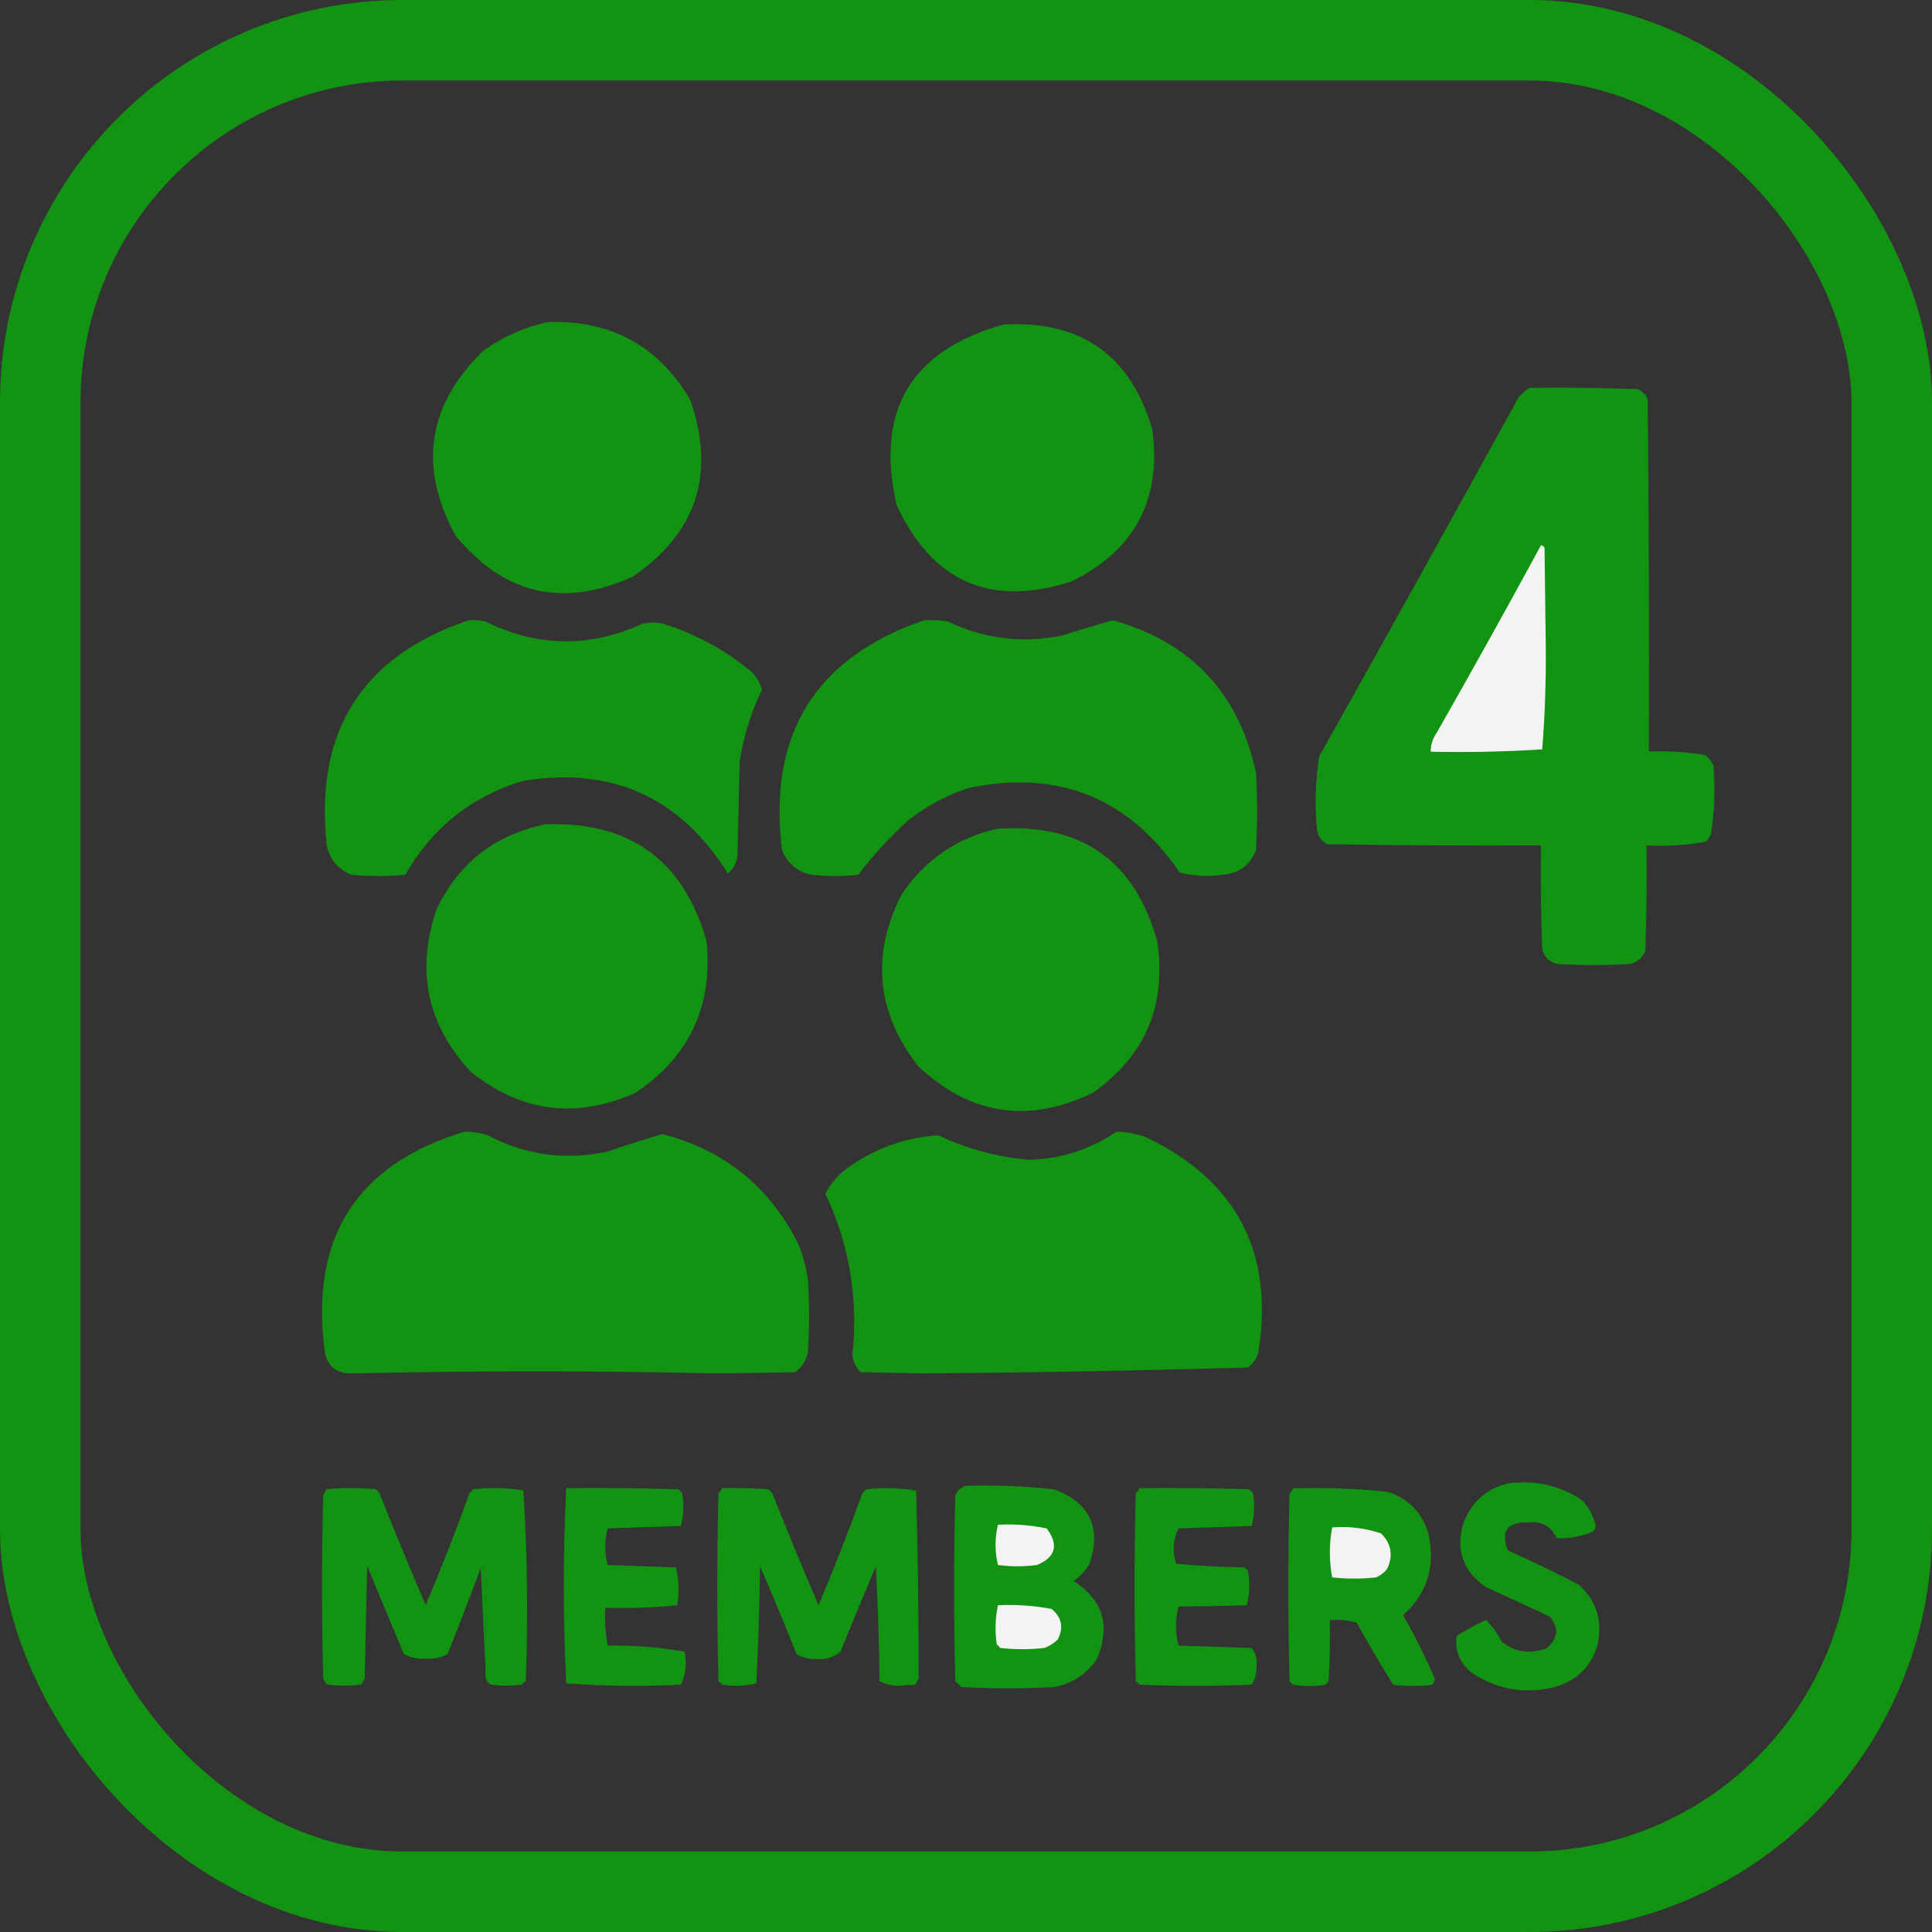 <svg width="24" height="24" viewBox="0 0 24 24" fill="none" xmlns="http://www.w3.org/2000/svg">
<rect x="0" y="0" width="24" height="24" fill="#333333" stroke="none"/>
<g clip-path="url(#clip0_409_2990)">
<rect x="0.5" y="0.5" width="23" height="23" rx="4.5" stroke="#129412"/>
<path fill-rule="evenodd" clip-rule="evenodd" d="M6.81 4.001C7.59 3.976 8.178 4.297 8.573 4.963C8.894 5.885 8.656 6.619 7.859 7.164C6.994 7.556 6.261 7.386 5.659 6.654C5.196 5.805 5.307 5.042 5.994 4.366C6.241 4.185 6.513 4.063 6.81 4.001Z" fill="#129412"/>
<path fill-rule="evenodd" clip-rule="evenodd" d="M12.465 4.032C13.433 3.978 14.05 4.416 14.316 5.343C14.428 6.213 14.092 6.84 13.31 7.223C12.307 7.546 11.583 7.231 11.139 6.276C10.87 5.103 11.312 4.355 12.465 4.032Z" fill="#129412"/>
<path fill-rule="evenodd" clip-rule="evenodd" d="M18.997 4.818C19.444 4.813 19.89 4.818 20.337 4.833C20.4 4.857 20.444 4.901 20.468 4.964C20.483 6.421 20.488 7.879 20.483 9.336C20.718 9.325 20.951 9.34 21.183 9.38C21.228 9.415 21.262 9.459 21.285 9.511C21.308 9.794 21.299 10.076 21.255 10.356C21.242 10.398 21.218 10.432 21.183 10.458C20.943 10.5 20.7 10.515 20.454 10.502C20.459 10.939 20.454 11.377 20.439 11.814C20.402 11.899 20.339 11.952 20.25 11.974C19.949 11.993 19.647 11.993 19.346 11.974C19.244 11.95 19.181 11.886 19.157 11.784C19.142 11.357 19.137 10.93 19.142 10.502C18.258 10.507 17.374 10.502 16.49 10.487C16.414 10.447 16.37 10.384 16.359 10.298C16.332 9.995 16.341 9.693 16.388 9.394C17.221 7.913 18.047 6.426 18.865 4.935C18.906 4.889 18.95 4.85 18.997 4.818Z" fill="#129412"/>
<path fill-rule="evenodd" clip-rule="evenodd" d="M19.143 6.773C19.161 6.777 19.176 6.786 19.187 6.803C19.192 7.211 19.197 7.619 19.202 8.027C19.206 8.457 19.192 8.884 19.158 9.309C18.699 9.338 18.237 9.348 17.773 9.338C17.772 9.253 17.797 9.175 17.846 9.105C18.286 8.332 18.719 7.555 19.143 6.773Z" fill="#F3F3F3"/>
<path fill-rule="evenodd" clip-rule="evenodd" d="M11.478 7.705C11.576 7.7 11.673 7.705 11.77 7.719C12.225 7.937 12.701 7.995 13.198 7.894C13.406 7.827 13.614 7.764 13.824 7.705C14.796 7.978 15.389 8.609 15.602 9.599C15.622 9.92 15.622 10.241 15.602 10.561C15.527 10.752 15.386 10.854 15.18 10.867C15.002 10.893 14.827 10.883 14.655 10.838C14.015 9.906 13.14 9.556 12.032 9.789C11.753 9.88 11.501 10.016 11.274 10.197C11.047 10.405 10.843 10.628 10.662 10.867C10.467 10.887 10.273 10.887 10.079 10.867C9.904 10.829 9.783 10.726 9.715 10.561C9.537 9.124 10.125 8.172 11.478 7.705Z" fill="#129412"/>
<path fill-rule="evenodd" clip-rule="evenodd" d="M5.822 7.705C5.891 7.7 5.959 7.705 6.026 7.719C6.673 8.039 7.324 8.049 7.979 7.749C8.067 7.729 8.154 7.729 8.242 7.749C8.64 7.875 9 8.069 9.32 8.332C9.391 8.396 9.44 8.474 9.466 8.565C9.331 8.847 9.239 9.143 9.189 9.454C9.179 9.852 9.169 10.25 9.16 10.649C9.143 10.73 9.105 10.798 9.043 10.853C8.45 9.903 7.6 9.519 6.493 9.701C5.852 9.896 5.366 10.284 5.035 10.867C4.812 10.887 4.588 10.887 4.365 10.867C4.199 10.798 4.097 10.677 4.059 10.503C3.906 9.088 4.493 8.155 5.822 7.705Z" fill="#129412"/>
<path fill-rule="evenodd" clip-rule="evenodd" d="M6.781 10.24C7.829 10.204 8.494 10.69 8.778 11.697C8.856 12.506 8.559 13.133 7.889 13.578C7.154 13.903 6.474 13.815 5.849 13.315C5.303 12.726 5.162 12.051 5.426 11.289C5.706 10.713 6.157 10.363 6.781 10.24Z" fill="#129412"/>
<path fill-rule="evenodd" clip-rule="evenodd" d="M12.379 10.297C13.431 10.222 14.096 10.688 14.376 11.696C14.493 12.492 14.226 13.118 13.574 13.576C12.771 13.963 12.048 13.851 11.403 13.241C10.887 12.575 10.819 11.865 11.199 11.113C11.486 10.685 11.88 10.413 12.379 10.297Z" fill="#129412"/>
<path fill-rule="evenodd" clip-rule="evenodd" d="M13.868 14.059C13.999 14.06 14.125 14.084 14.247 14.132C15.366 14.673 15.827 15.562 15.632 16.798C15.611 16.877 15.568 16.94 15.5 16.988C14.162 17.026 12.821 17.051 11.478 17.061C11.216 17.056 10.953 17.051 10.691 17.046C10.63 16.987 10.596 16.914 10.589 16.828C10.663 16.129 10.552 15.463 10.254 14.831C10.308 14.718 10.386 14.621 10.487 14.54C10.834 14.278 11.223 14.133 11.653 14.102C12.014 14.273 12.393 14.375 12.79 14.408C13.185 14.395 13.545 14.278 13.868 14.059Z" fill="#129412"/>
<path fill-rule="evenodd" clip-rule="evenodd" d="M5.766 14.059C5.865 14.057 5.962 14.072 6.057 14.102C6.527 14.35 7.022 14.418 7.544 14.306C7.771 14.229 7.999 14.156 8.229 14.088C9 14.289 9.564 14.745 9.919 15.458C9.976 15.599 10.015 15.745 10.036 15.895C10.055 16.196 10.055 16.497 10.036 16.799C10.015 16.902 9.962 16.985 9.876 17.046C9.555 17.051 9.234 17.056 8.914 17.061C7.398 17.027 5.882 17.027 4.367 17.061C4.17 17.063 4.058 16.966 4.032 16.769C3.853 15.371 4.431 14.467 5.766 14.059Z" fill="#129412"/>
<path fill-rule="evenodd" clip-rule="evenodd" d="M18.732 18.427C19.07 18.383 19.378 18.453 19.657 18.639C19.74 18.73 19.796 18.836 19.824 18.957C19.814 19.007 19.784 19.038 19.733 19.048C19.604 19.093 19.472 19.113 19.339 19.109C19.27 18.961 19.154 18.895 18.99 18.912C18.723 18.905 18.637 19.021 18.732 19.26C19.029 19.394 19.322 19.535 19.611 19.685C19.84 19.895 19.915 20.152 19.839 20.458C19.751 20.718 19.574 20.884 19.308 20.958C18.937 21.048 18.593 20.987 18.278 20.776C18.13 20.654 18.07 20.502 18.096 20.321C18.212 20.248 18.334 20.182 18.46 20.124C18.54 20.203 18.605 20.294 18.657 20.397C18.827 20.527 19.014 20.552 19.217 20.473C19.357 20.349 19.367 20.217 19.248 20.079C18.985 19.958 18.722 19.836 18.46 19.715C18.182 19.529 18.086 19.271 18.172 18.942C18.268 18.669 18.455 18.497 18.732 18.427Z" fill="#129412"/>
<path fill-rule="evenodd" clip-rule="evenodd" d="M6.031 20.788C6.041 20.343 6.031 19.899 6.001 19.454C5.982 19.458 5.972 19.468 5.97 19.485C5.837 19.839 5.701 20.193 5.561 20.546C5.478 20.592 5.387 20.612 5.288 20.606C5.19 20.612 5.099 20.592 5.016 20.546C4.863 20.181 4.712 19.817 4.561 19.454C4.551 19.919 4.541 20.384 4.53 20.849C4.519 20.877 4.504 20.902 4.485 20.925C4.344 20.945 4.202 20.945 4.061 20.925C4.042 20.902 4.027 20.877 4.015 20.849C3.995 20.091 3.995 19.333 4.015 18.576C4.027 18.548 4.042 18.522 4.061 18.5C4.263 18.48 4.465 18.48 4.667 18.5C4.682 18.515 4.697 18.53 4.712 18.545C4.898 19.012 5.09 19.477 5.288 19.939C5.482 19.48 5.664 19.016 5.834 18.545C5.849 18.53 5.864 18.515 5.879 18.5C6.089 18.475 6.296 18.48 6.501 18.515C6.551 19.3 6.561 20.088 6.531 20.879C6.516 20.894 6.501 20.91 6.486 20.925C6.354 20.945 6.223 20.945 6.092 20.925C6.045 20.891 6.025 20.846 6.031 20.788Z" fill="#129412"/>
<path fill-rule="evenodd" clip-rule="evenodd" d="M7.034 18.486C7.499 18.481 7.964 18.486 8.428 18.501C8.444 18.517 8.459 18.532 8.474 18.547C8.498 18.686 8.493 18.822 8.459 18.956C8.156 18.966 7.852 18.976 7.549 18.986C7.509 19.138 7.509 19.29 7.549 19.441C7.832 19.451 8.115 19.461 8.398 19.471C8.433 19.625 8.438 19.782 8.413 19.941C8.118 19.971 7.82 19.981 7.519 19.972C7.51 20.131 7.52 20.288 7.549 20.442C7.875 20.438 8.194 20.463 8.504 20.517C8.534 20.661 8.519 20.797 8.459 20.927C7.982 20.951 7.508 20.946 7.034 20.911C6.994 20.101 6.994 19.293 7.034 18.486Z" fill="#129412"/>
<path fill-rule="evenodd" clip-rule="evenodd" d="M8.971 18.486C9.163 18.481 9.355 18.486 9.547 18.501C9.562 18.517 9.577 18.532 9.592 18.547C9.778 19.014 9.97 19.479 10.168 19.941C10.362 19.482 10.543 19.017 10.714 18.547C10.729 18.532 10.744 18.517 10.759 18.501C10.969 18.477 11.176 18.482 11.381 18.517C11.402 19.295 11.412 20.073 11.411 20.851C11.4 20.878 11.384 20.904 11.366 20.927C11.295 20.931 11.224 20.937 11.153 20.942C11.069 20.939 10.993 20.919 10.926 20.881C10.921 20.406 10.906 19.931 10.88 19.456C10.731 19.808 10.585 20.161 10.441 20.517C10.354 20.589 10.253 20.619 10.138 20.608C10.049 20.613 9.969 20.593 9.895 20.547C9.749 20.18 9.598 19.817 9.441 19.456C9.436 19.942 9.42 20.427 9.395 20.911C9.255 20.945 9.114 20.95 8.971 20.927C8.956 20.911 8.94 20.896 8.925 20.881C8.905 20.103 8.905 19.325 8.925 18.547C8.947 18.53 8.962 18.51 8.971 18.486Z" fill="#129412"/>
<path fill-rule="evenodd" clip-rule="evenodd" d="M12.003 18.457C12.368 18.446 12.732 18.461 13.094 18.502C13.539 18.668 13.685 18.976 13.534 19.427C13.483 19.513 13.418 19.583 13.337 19.639C13.704 19.877 13.8 20.2 13.625 20.609C13.497 20.798 13.32 20.914 13.094 20.957C12.71 20.978 12.326 20.978 11.943 20.957C11.917 20.932 11.892 20.907 11.867 20.882C11.847 20.114 11.847 19.346 11.867 18.578C11.894 18.514 11.94 18.474 12.003 18.457Z" fill="#129412"/>
<path fill-rule="evenodd" clip-rule="evenodd" d="M14.154 18.486C14.609 18.481 15.064 18.486 15.518 18.501C15.534 18.517 15.549 18.532 15.564 18.547C15.588 18.686 15.583 18.822 15.549 18.956C15.246 18.966 14.943 18.976 14.639 18.986C14.572 19.128 14.562 19.274 14.609 19.426C14.892 19.451 15.174 19.466 15.458 19.471C15.473 19.487 15.488 19.502 15.503 19.517C15.528 19.659 15.523 19.801 15.488 19.941C15.207 19.95 14.924 19.955 14.639 19.956C14.599 20.118 14.599 20.28 14.639 20.442C14.943 20.452 15.246 20.462 15.549 20.472C15.596 20.532 15.616 20.603 15.609 20.684C15.614 20.772 15.594 20.853 15.549 20.927C15.084 20.947 14.619 20.947 14.154 20.927C14.139 20.911 14.124 20.896 14.109 20.881C14.089 20.103 14.089 19.325 14.109 18.547C14.131 18.53 14.146 18.51 14.154 18.486Z" fill="#129412"/>
<path fill-rule="evenodd" clip-rule="evenodd" d="M16.064 18.489C16.46 18.476 16.855 18.491 17.247 18.534C17.507 18.623 17.674 18.8 17.747 19.065C17.832 19.464 17.726 19.798 17.429 20.065C17.576 20.319 17.707 20.582 17.823 20.853C17.819 20.882 17.809 20.907 17.792 20.929C17.631 20.949 17.469 20.949 17.307 20.929C17.15 20.675 16.998 20.418 16.853 20.156C16.743 20.126 16.632 20.116 16.519 20.126C16.524 20.378 16.519 20.631 16.504 20.884C16.489 20.899 16.474 20.914 16.459 20.929C16.327 20.949 16.196 20.949 16.064 20.929C16.049 20.914 16.034 20.899 16.019 20.884C15.999 20.105 15.999 19.327 16.019 18.549C16.041 18.533 16.056 18.513 16.064 18.489Z" fill="#129412"/>
<path fill-rule="evenodd" clip-rule="evenodd" d="M12.397 18.941C12.602 18.93 12.804 18.945 13.003 18.987C13.155 19.192 13.114 19.343 12.882 19.441C12.72 19.462 12.559 19.462 12.397 19.441C12.357 19.275 12.357 19.108 12.397 18.941Z" fill="#F3F3F3"/>
<path fill-rule="evenodd" clip-rule="evenodd" d="M16.549 18.974C16.758 18.957 16.96 18.983 17.156 19.049C17.284 19.177 17.309 19.323 17.232 19.489C17.195 19.536 17.149 19.571 17.095 19.595C16.913 19.615 16.731 19.615 16.549 19.595C16.51 19.388 16.51 19.181 16.549 18.974Z" fill="#F3F3F3"/>
<path fill-rule="evenodd" clip-rule="evenodd" d="M12.397 19.941C12.622 19.93 12.844 19.945 13.064 19.987C13.19 20.092 13.215 20.219 13.14 20.366C13.092 20.413 13.036 20.448 12.973 20.472C12.791 20.492 12.609 20.492 12.427 20.472C12.412 20.457 12.397 20.442 12.382 20.426C12.358 20.262 12.363 20.101 12.397 19.941Z" fill="#F3F3F3"/>
<path fill-rule="evenodd" clip-rule="evenodd" d="M5.973 19.487C5.974 19.471 5.985 19.461 6.003 19.457C6.033 19.901 6.043 20.346 6.033 20.791C6.013 20.356 5.993 19.922 5.973 19.487Z" fill="#129412"/>
</g>
<defs>
<clipPath id="clip0_409_2990">
<rect width="24" height="24" fill="white"/>
</clipPath>
</defs>
</svg>
